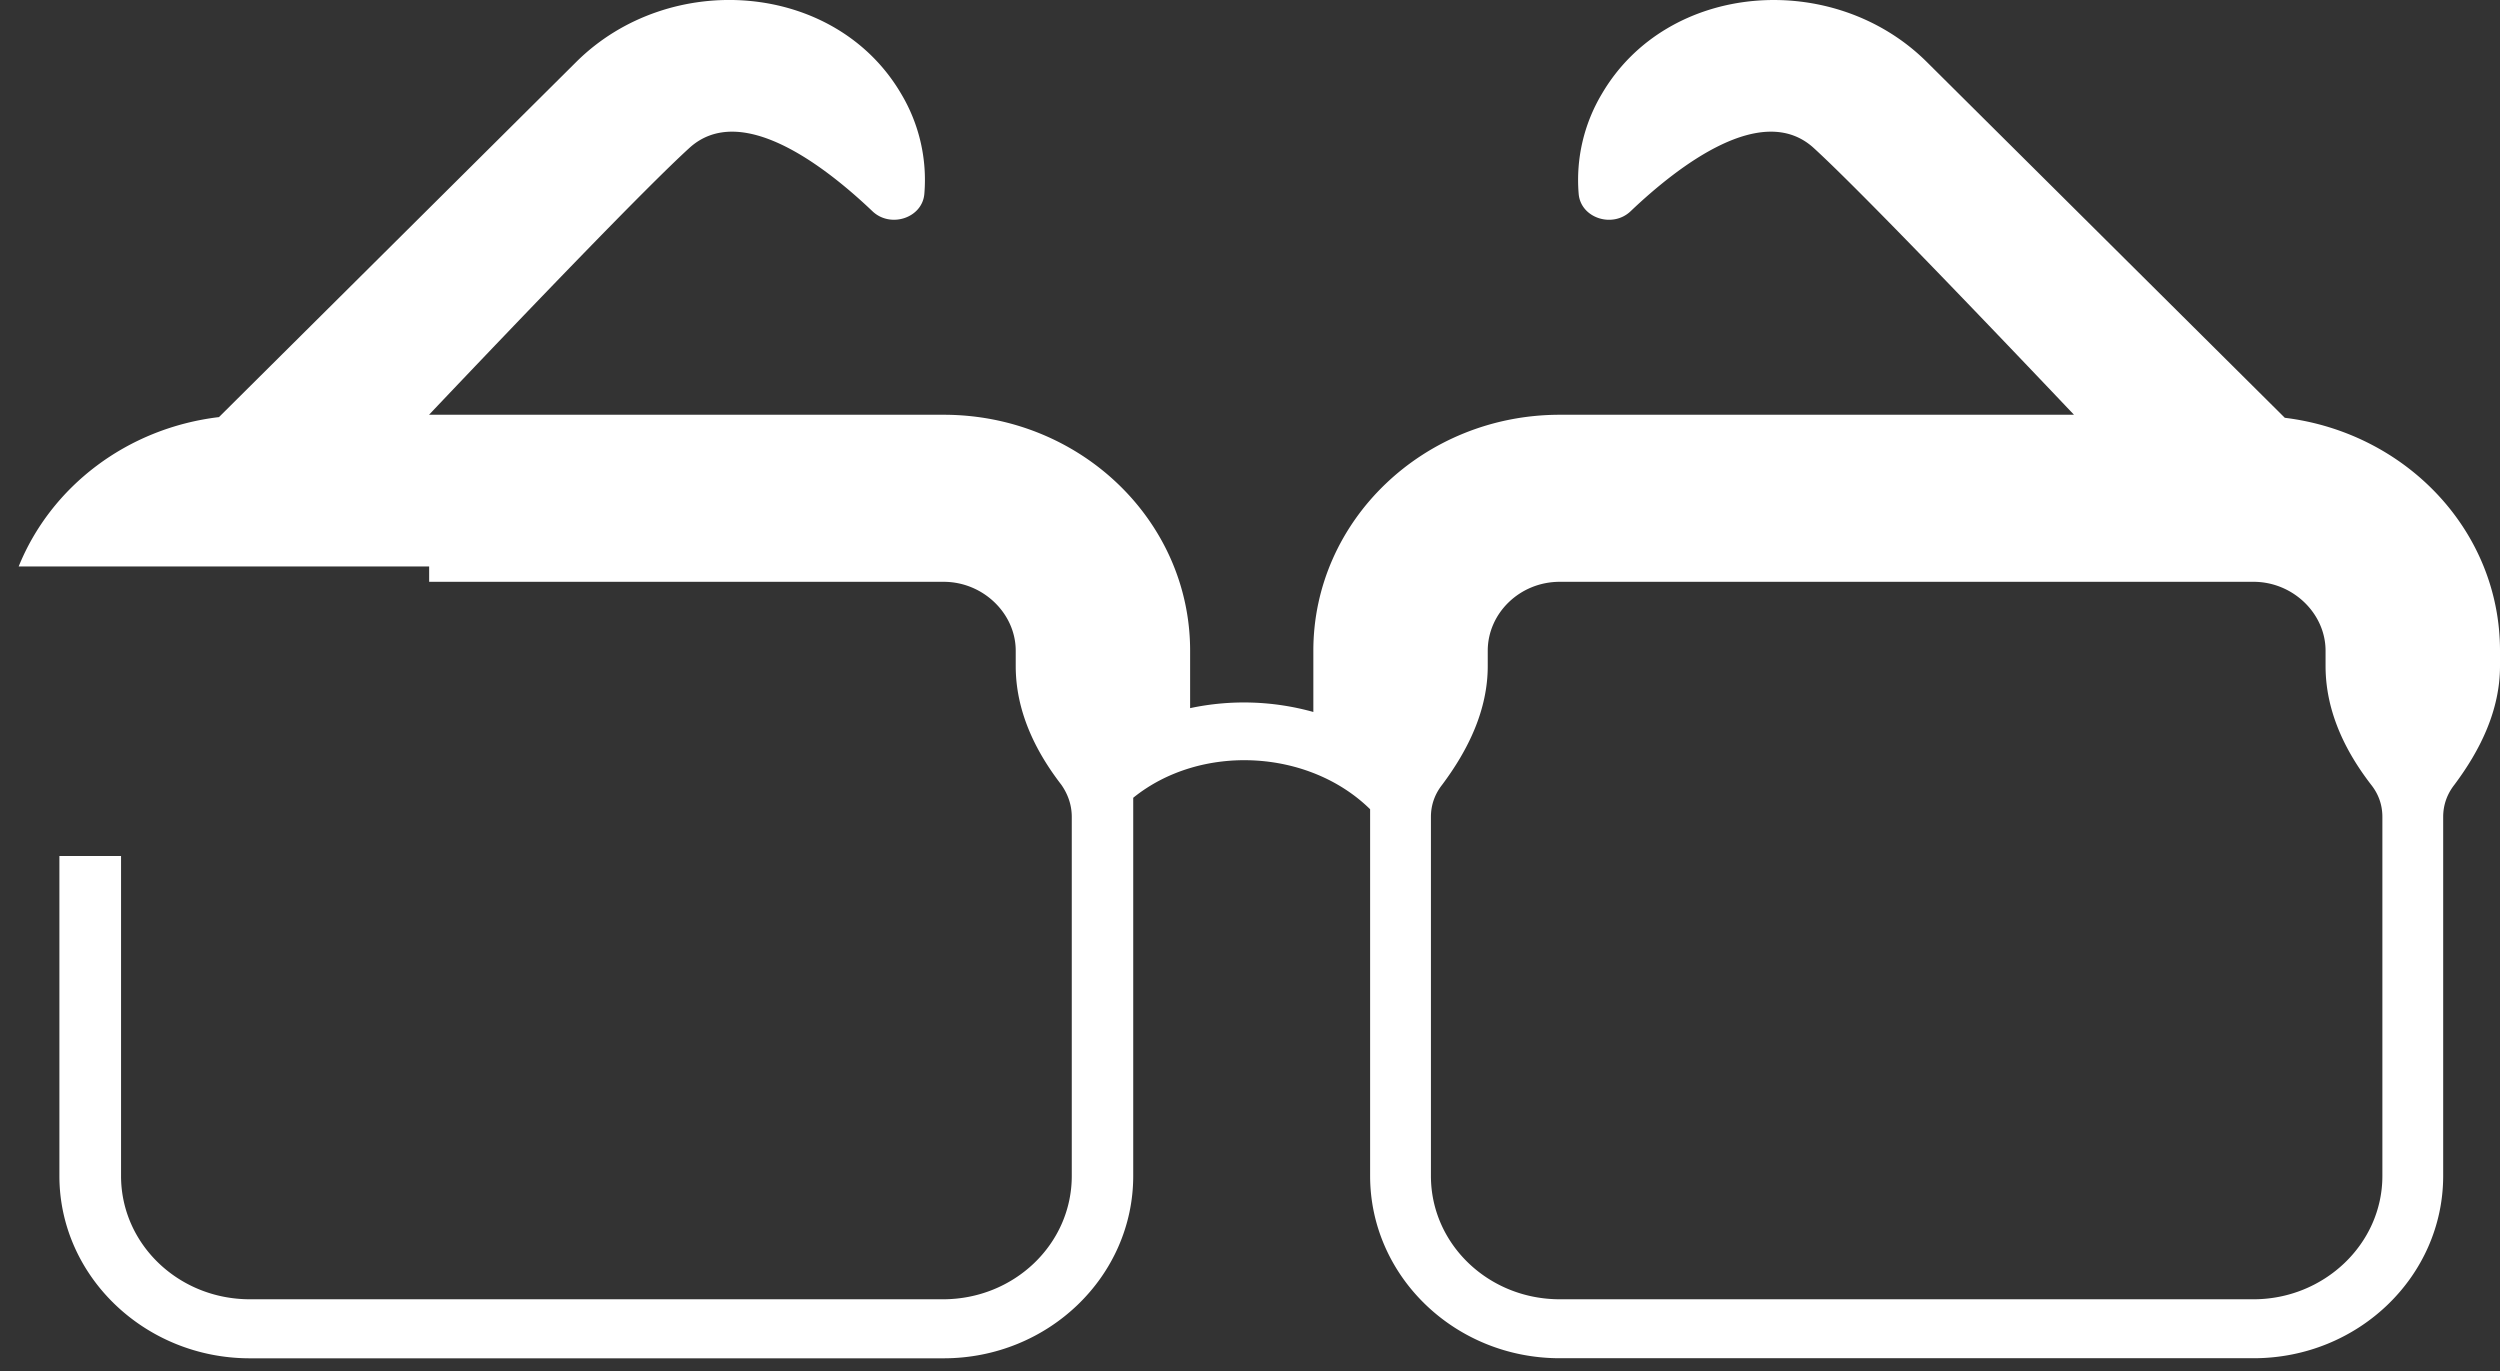 <svg xmlns="http://www.w3.org/2000/svg" width="62" height="34" fill="none"><rect width="100%" height="100%" fill="#333333" stroke="none"/><path fill="#fff" d="m56.662 10.36-8.877-8.823c-2.317-2.302-6.423-2-8.057.788a4.16 4.16 0 0 0-.577 2.48c.048.602.838.861 1.287.435 1.205-1.146 3.271-2.728 4.542-1.57 1.07.976 4.071 4.104 6.455 6.616H38.684c-3.374 0-6.113 2.622-6.113 5.851v1.52a6.4 6.4 0 0 0-3.056-.095v-1.425c0-3.23-2.738-5.851-6.112-5.851H10.64c2.384-2.513 5.385-5.642 6.456-6.616 1.27-1.158 3.337.424 4.542 1.57.447.425 1.238.167 1.286-.435a4.16 4.16 0 0 0-.576-2.48c-1.634-2.788-5.74-3.092-8.058-.788l-8.859 8.807c-2.279.272-4.165 1.72-4.968 3.705h10.18v.38h12.761c.972 0 1.786.78 1.786 1.71v.38c0 1.083.457 2.07 1.132 2.944.158.227.258.493.258.797v8.904c0 1.69-1.428 3.058-3.195 3.058H6.197c-1.767 0-3.195-1.367-3.195-3.058v-7.935H1.473v7.935c0 2.488 2.124 4.522 4.722 4.522h17.206c2.6 0 4.703-2.034 4.703-4.522v-9.379c1.667-1.349 4.346-1.216 5.875.284v9.093c0 2.489 2.104 4.522 4.703 4.522h17.206c2.6 0 4.703-2.033 4.703-4.522V20.26c0-.304.1-.57.278-.798C61.523 18.588 62 17.6 62 16.518v-.38c0-2.977-2.334-5.409-5.34-5.777zm2.421 18.804c0 1.69-1.45 3.058-3.195 3.058H38.682c-1.767 0-3.195-1.367-3.195-3.058V20.26c0-.304.1-.57.278-.797.654-.874 1.131-1.862 1.131-2.944v-.38c0-.93.794-1.71 1.786-1.71h17.206c.972 0 1.786.78 1.786 1.71v.38c0 1.083.456 2.07 1.131 2.944.18.227.278.493.278.797z"/></svg>